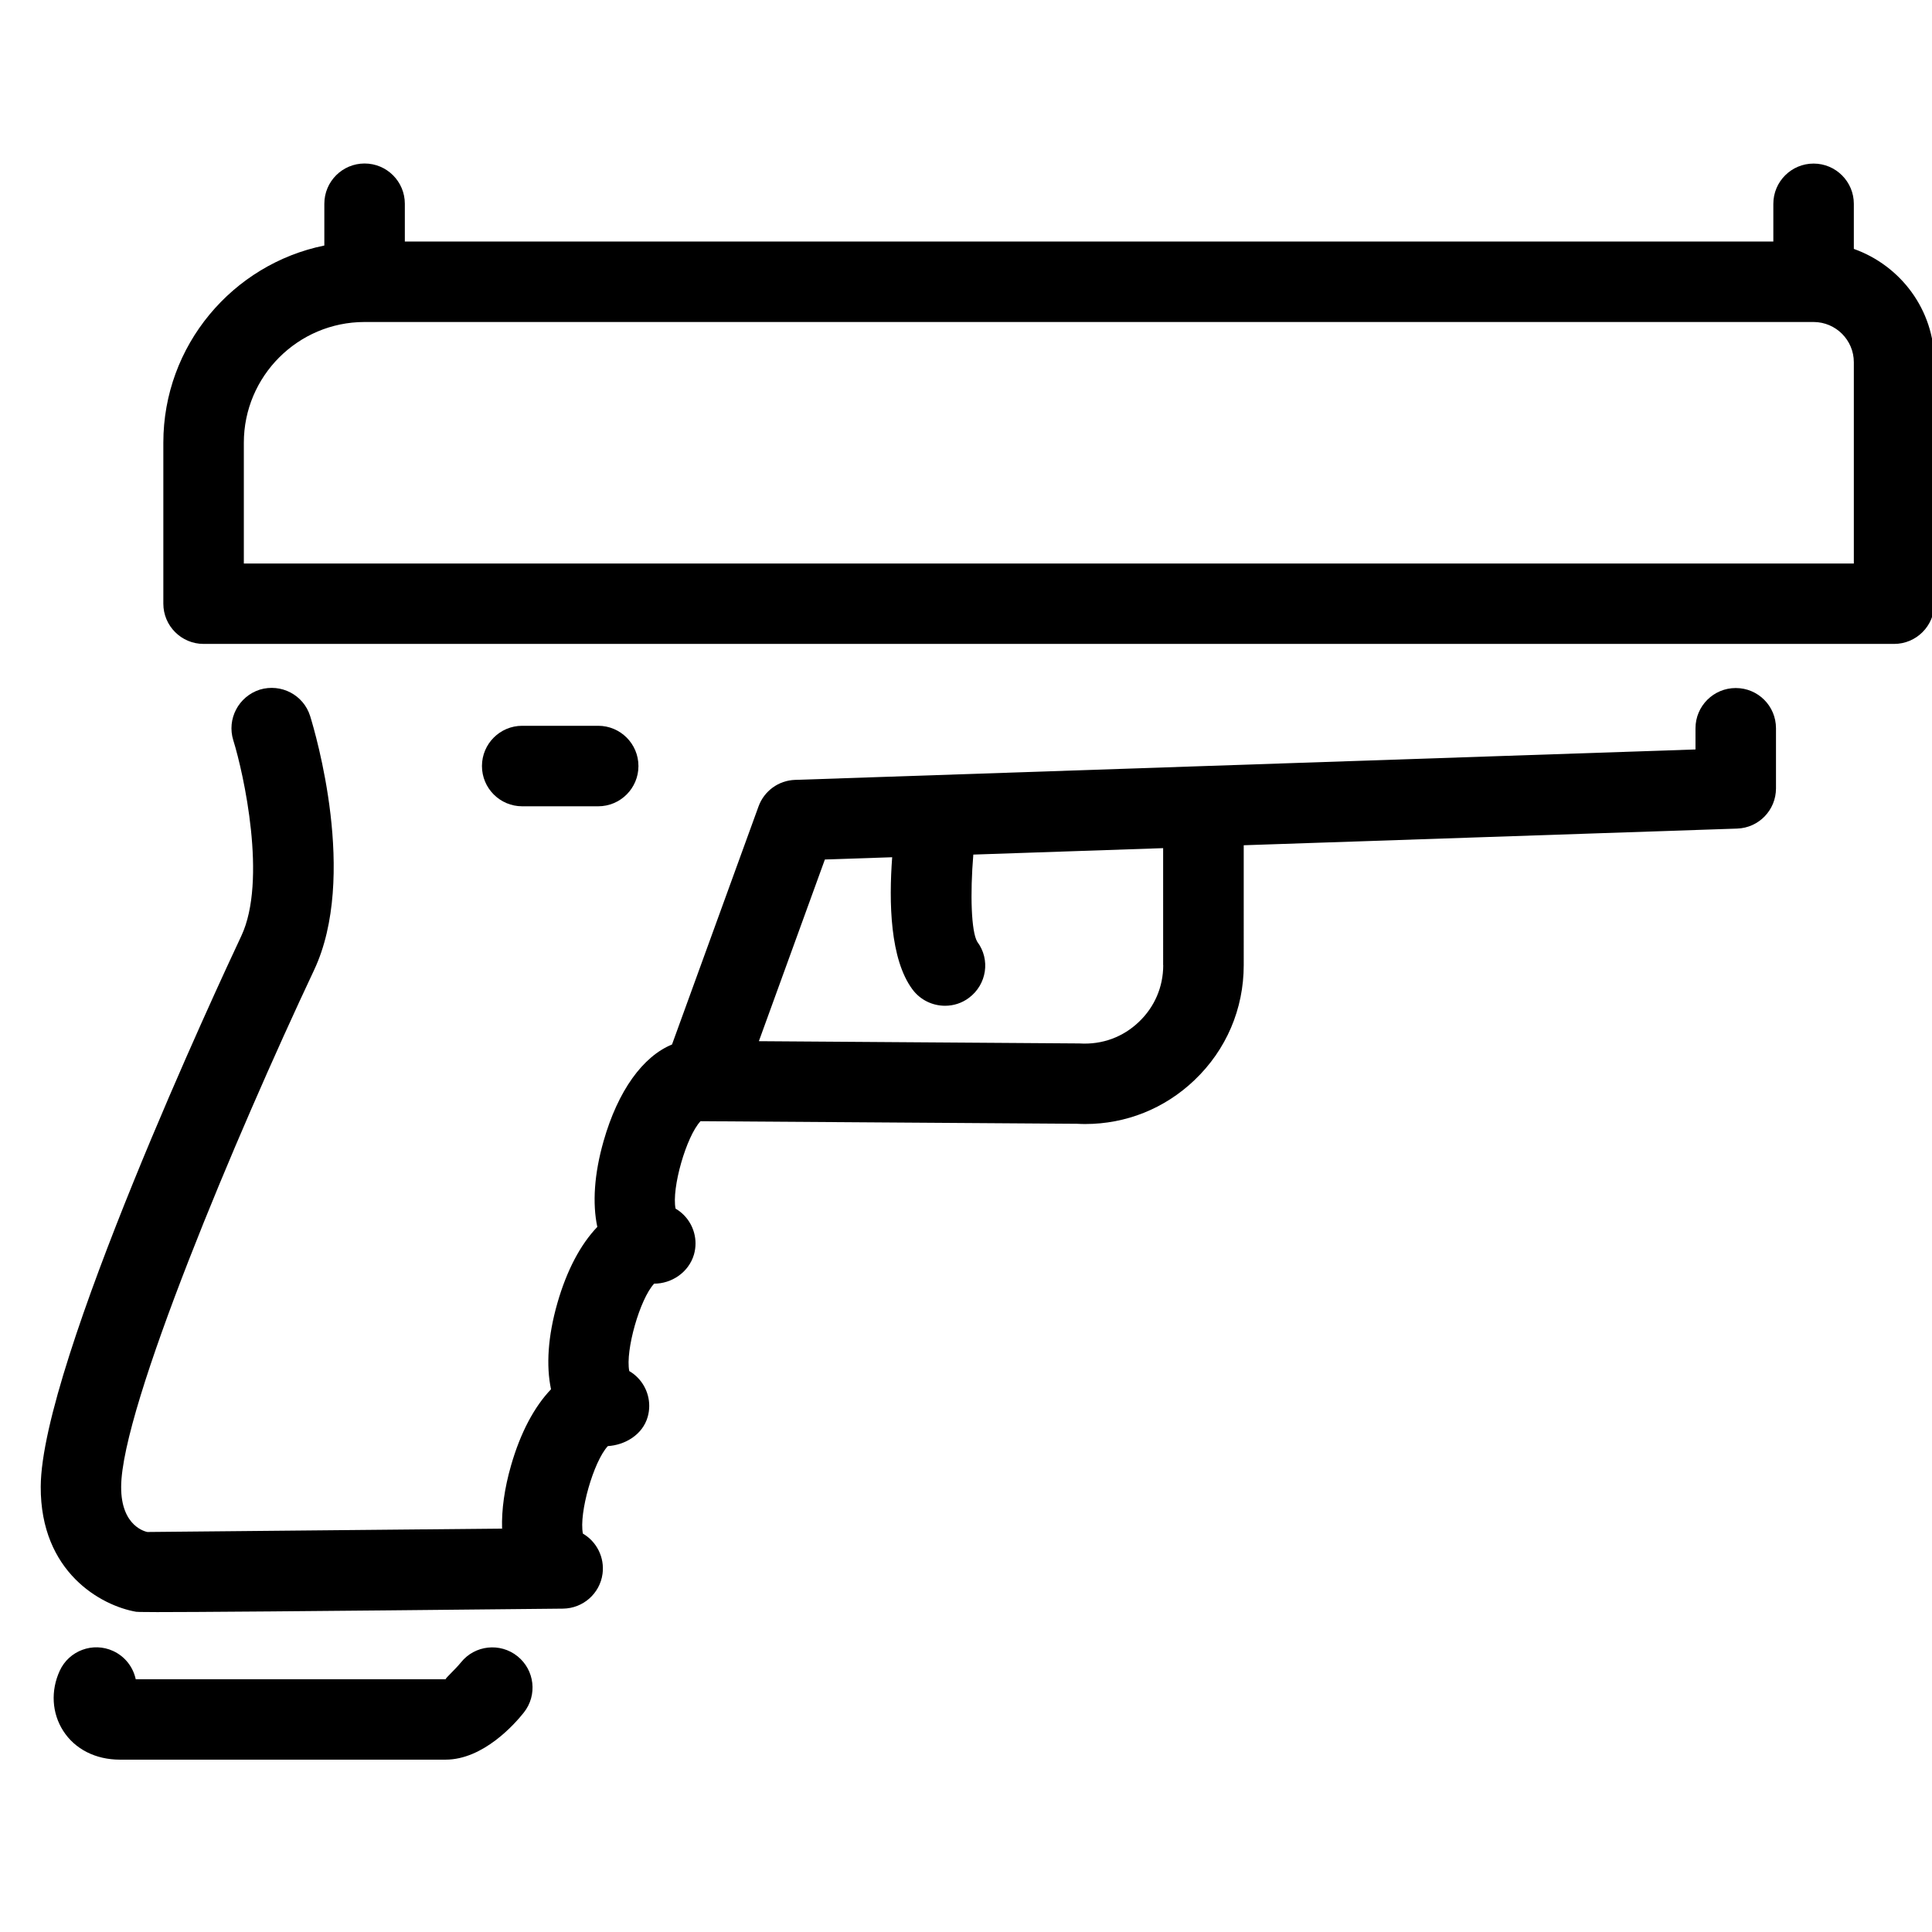 <?xml version="1.0" encoding="utf-8"?>
<!-- Generator: Adobe Illustrator 19.2.0, SVG Export Plug-In . SVG Version: 6.00 Build 0)  -->
<svg version="1.1" id="Layer_1" xmlns="http://www.w3.org/2000/svg" xmlns:xlink="http://www.w3.org/1999/xlink" x="0px" y="0px"
	 width="24px" height="24px" viewBox="0 0 24 24" style="enable-background:new 0 0 24 24;" xml:space="preserve">
<g>
	<path d="M23.029,3.092v-0.56c0-0.276-0.224-0.5-0.5-0.5s-0.5,0.224-0.5,0.5V3h-17V2.531c0-0.276-0.224-0.5-0.5-0.5
		s-0.5,0.224-0.5,0.5V3.05c-1.14,0.232-2,1.242-2,2.449v2c0,0.276,0.224,0.5,0.5,0.5h21c0.276,0,0.5-0.224,0.5-0.5v-3
		C24.029,3.849,23.61,3.299,23.029,3.092z M23.029,7h-20V5.5c0-0.827,0.672-1.499,1.498-1.5c0.001,0,0.001,0,0.002,0
		C4.53,4,4.531,4,4.532,4h17.995c0.001,0,0.002,0,0.002,0c0,0,0.001,0,0.001,0c0.275,0.001,0.499,0.224,0.499,0.5V7z"/>
	<path d="M7.431,10.016c0.276,0,0.5-0.224,0.5-0.5s-0.224-0.5-0.5-0.5H6.487c-0.276,0-0.5,0.224-0.5,0.5s0.224,0.5,0.5,0.5H7.431z"
		/>
	<path d="M5.727,20.65c-0.073,0.09-0.194,0.197-0.191,0.21H1.686c-0.032-0.149-0.131-0.282-0.281-0.351
		c-0.25-0.115-0.548-0.005-0.663,0.246c-0.114,0.248-0.098,0.526,0.043,0.746c0.146,0.228,0.403,0.358,0.704,0.358h4.046
		c0.47,0,0.863-0.447,0.972-0.585c0.171-0.215,0.136-0.528-0.079-0.7C6.213,20.402,5.899,20.436,5.727,20.65z"/>
	<path d="M21.562,8.547c-0.276,0-0.5,0.224-0.5,0.5V9.31L9.876,9.688c-0.204,0.007-0.383,0.137-0.453,0.329l-1.075,2.958
		c-0.361,0.148-0.671,0.572-0.85,1.2c-0.117,0.409-0.14,0.774-0.078,1.066c-0.207,0.216-0.38,0.539-0.497,0.95
		c-0.117,0.41-0.14,0.775-0.078,1.067c-0.207,0.216-0.38,0.539-0.497,0.948c-0.082,0.286-0.118,0.55-0.111,0.783
		c-1.926,0.019-4.295,0.041-4.406,0.042c-0.014-0.003-0.329-0.063-0.326-0.562c0.004-0.984,1.435-4.377,2.396-6.417
		c0.547-1.16,0.014-2.955-0.048-3.156c-0.082-0.263-0.36-0.409-0.626-0.329C2.963,8.652,2.816,8.932,2.898,9.196
		c0.129,0.413,0.423,1.745,0.099,2.432c-0.254,0.54-2.484,5.318-2.491,6.839c-0.005,1.066,0.753,1.48,1.185,1.555
		c0.013,0.001,0.032,0.004,0.261,0.004c0.438,0,1.644-0.008,5.042-0.043c0.249-0.003,0.458-0.187,0.491-0.433
		c0.027-0.204-0.073-0.399-0.244-0.499c-0.051-0.254,0.133-0.898,0.31-1.087c0.211-0.013,0.431-0.139,0.495-0.363
		c0.013-0.046,0.019-0.092,0.019-0.137c0-0.177-0.095-0.343-0.248-0.432c-0.051-0.254,0.132-0.897,0.309-1.086
		c0.215,0.001,0.43-0.139,0.495-0.363c0.013-0.046,0.019-0.092,0.019-0.137c0-0.177-0.095-0.343-0.248-0.432
		c-0.051-0.254,0.133-0.897,0.31-1.086c0.002,0,0.003-0.001,0.004-0.001c0.002,0,0.004,0.001,0.006,0.001l4.668,0.032
		c0.033,0.002,0.066,0.003,0.1,0.003c0.508,0,0.987-0.191,1.358-0.545c0.395-0.376,0.612-0.884,0.612-1.429V10.5l6.129-0.207
		c0.27-0.009,0.483-0.23,0.483-0.5V9.047C22.062,8.77,21.839,8.547,21.562,8.547z M14.45,11.99c0,0.269-0.107,0.519-0.303,0.705
		c-0.194,0.185-0.45,0.285-0.739,0.267l-3.981-0.028l0.82-2.257l0.836-0.028c-0.042,0.56-0.027,1.267,0.252,1.642
		c0.099,0.133,0.251,0.203,0.405,0.203c0.104,0,0.208-0.032,0.296-0.098c0.222-0.165,0.27-0.476,0.104-0.697
		c-0.075-0.126-0.09-0.591-0.049-1.083l2.358-0.08V11.99z"/>
</g>
</svg>
